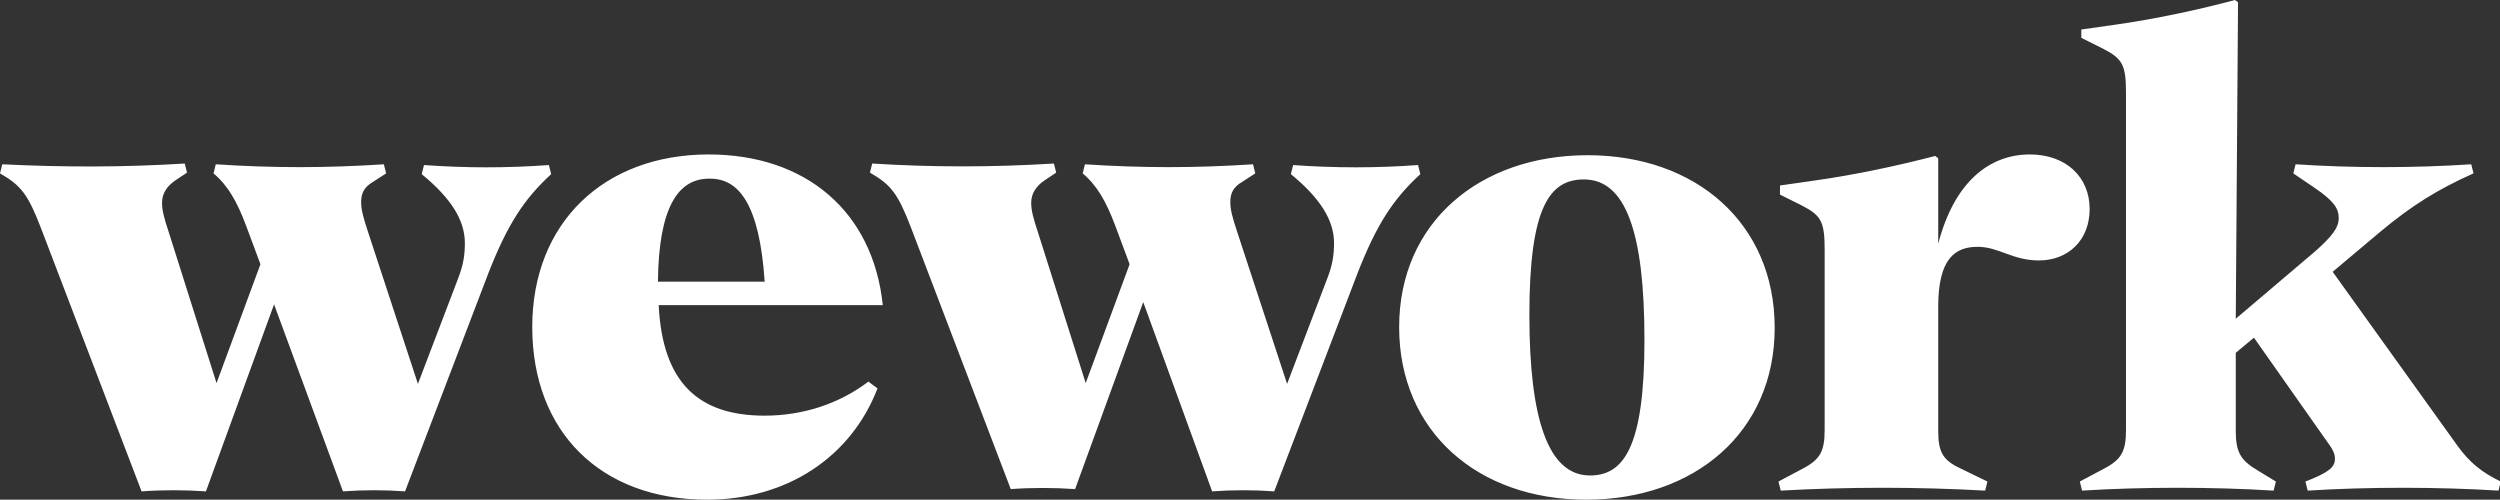 <svg version="1.1" id="Layer_1" xmlns:x="ns_extend;" xmlns:i="ns_ai;" xmlns:graph="ns_graphs;" xmlns="http://www.w3.org/2000/svg" xmlns:xlink="http://www.w3.org/1999/xlink" x="0px" y="0px" viewBox="0 0 330.2 66" style="enable-background:new 0 0 330.2 66;" xml:space="preserve">
 <rect x="0" y="0" width="330.2" height="66" fill="#333333" stroke="none"/>
 <style type="text/css">
  .st0{fill:#FFFFFF;}
 </style>
 <g>
  <path class="st0" d="M24.4,21.6l0.3,1.2l-1.5,1c-1.2,0.8-1.8,1.8-1.8,3c0,1,0.3,2.1,0.9,3.9l6.3,19.9l5.8-15.7l-1.9-5.1
		c-1.2-3.2-2.4-5.3-4.3-6.9l0.3-1.2c7.6,0.5,14.5,0.5,22.2,0l0.3,1.2l-1.7,1.1c-1.2,0.7-1.6,1.5-1.6,2.7c0,1,0.3,2.1,0.9,3.9
		l6.6,20.1l5.3-13.9c0.7-1.8,0.9-3.1,0.9-4.7c0-3-1.8-5.9-5.7-9.1l0.3-1.2c5.5,0.4,11,0.4,16.5,0l0.3,1.2c-3.6,3.3-5.8,6.7-8.3,13.1
		l-11,28.8c-2.7-0.2-5.5-0.2-8.2,0l-9.1-24.7l-9,24.7c-2.8-0.2-5.8-0.2-8.5,0L5.4,30.1c-1.7-4.4-2.6-5.6-5.4-7.2l0.3-1.2
		C8.5,22.1,16.3,22.1,24.4,21.6z M93.4,66c-14.1,0-23.1-9-23.1-22.8s9.5-22.8,23.3-22.8c12.8,0,21.7,7.5,23,19.9H87
		c0.5,10.3,5.3,14.6,14,14.6c5.1,0,9.9-1.6,13.7-4.5l1.2,0.9C112.4,60.4,103.9,66,93.4,66z M86.9,37.2h14.1
		c-0.7-10.4-3.5-13.6-7.2-13.6C89.5,23.5,87,27.5,86.9,37.2L86.9,37.2z M139.2,21.6l0.3,1.2l-1.5,1c-1.2,0.8-1.8,1.8-1.8,3
		c0,1,0.3,2.1,0.9,3.9l6.3,19.9l5.8-15.7l-1.9-5.1c-1.2-3.2-2.4-5.3-4.3-6.9l0.3-1.2c7.6,0.5,14.5,0.5,22.2,0l0.3,1.2l-1.7,1.1
		c-1.2,0.7-1.6,1.5-1.6,2.7c0,1,0.3,2.1,0.9,3.9l6.6,20.1l5.3-13.9c0.7-1.8,0.9-3.1,0.9-4.7c0-3-1.8-5.9-5.7-9.1l0.3-1.2
		c5.5,0.4,11,0.4,16.5,0l0.3,1.2c-3.6,3.3-5.8,6.7-8.3,13.1l-11,28.8c-2.7-0.2-5.5-0.2-8.2,0L151,39.9l-9,24.7
		c-2.8-0.2-5.8-0.2-8.5,0l-13.2-34.6c-1.7-4.4-2.6-5.6-5.4-7.2l0.3-1.2C123.2,22.1,131,22.1,139.2,21.6L139.2,21.6z M209.7,20.5
		c14.3,0,24.7,9,24.7,22.8S223.8,66,209.5,66s-24.7-9-24.7-22.8S195.4,20.5,209.7,20.5z M202,41.6c0,13.8,2.5,21.2,8,21.2
		c4.4,0,7.2-3.6,7.2-17.9s-2.5-21.2-8-21.2C204.7,23.7,202,27.3,202,41.6L202,41.6z M235.2,64.8l-0.3-1.2l3.2-1.7
		c2.3-1.2,2.9-2.3,2.9-5.1V33c0-3.6-0.4-4.5-2.9-5.8l-3-1.5v-1.2l4.2-0.6c5.8-0.8,11.7-2.1,16.3-3.3l0.4,0.3v11.3
		c2.1-8.1,6.7-11.8,12.1-11.8c4.8,0,7.9,3,7.9,7.2s-2.9,6.8-6.7,6.8c-3.5,0-5.3-1.8-8.1-1.8c-3,0-5.2,1.6-5.2,7.9v16.4
		c0,2.8,0.6,3.9,3,5l3.5,1.7l-0.3,1.2C253.2,64.3,244.1,64.3,235.2,64.8L235.2,64.8z M295.3,42.1l10.6-9c2.1-1.9,3-3,3-4.3
		s-0.7-2.3-3.2-4l-2.8-1.9l0.3-1.2c7.6,0.5,15.6,0.5,23.2,0l0.3,1.2c-4.7,2.1-8.1,4.2-12.3,7.7l-6.3,5.3l16.5,23
		c1.6,2.2,3.2,3.5,5.7,4.7l-0.3,1.2c-8.1-0.5-17.2-0.5-25.2,0l-0.3-1.2c3.1-1.2,3.9-1.9,3.9-3c0-0.7-0.3-1.3-1.2-2.5l-9.5-13.5
		l-2.4,2v10.3c0,2.8,0.6,3.9,3,5.3l2.3,1.4l-0.3,1.2c-8.1-0.5-17.3-0.5-25.3,0l-0.3-1.2l3.2-1.7c2.3-1.2,2.9-2.3,2.9-5.1V12.3
		c0-3.6-0.4-4.5-2.9-5.8l-3-1.5V3.9l4.2-0.6c5.8-0.8,11.6-2.1,16.1-3.3l0.4,0.3L295.3,42.1L295.3,42.1z">
  </path>
 </g>
</svg>